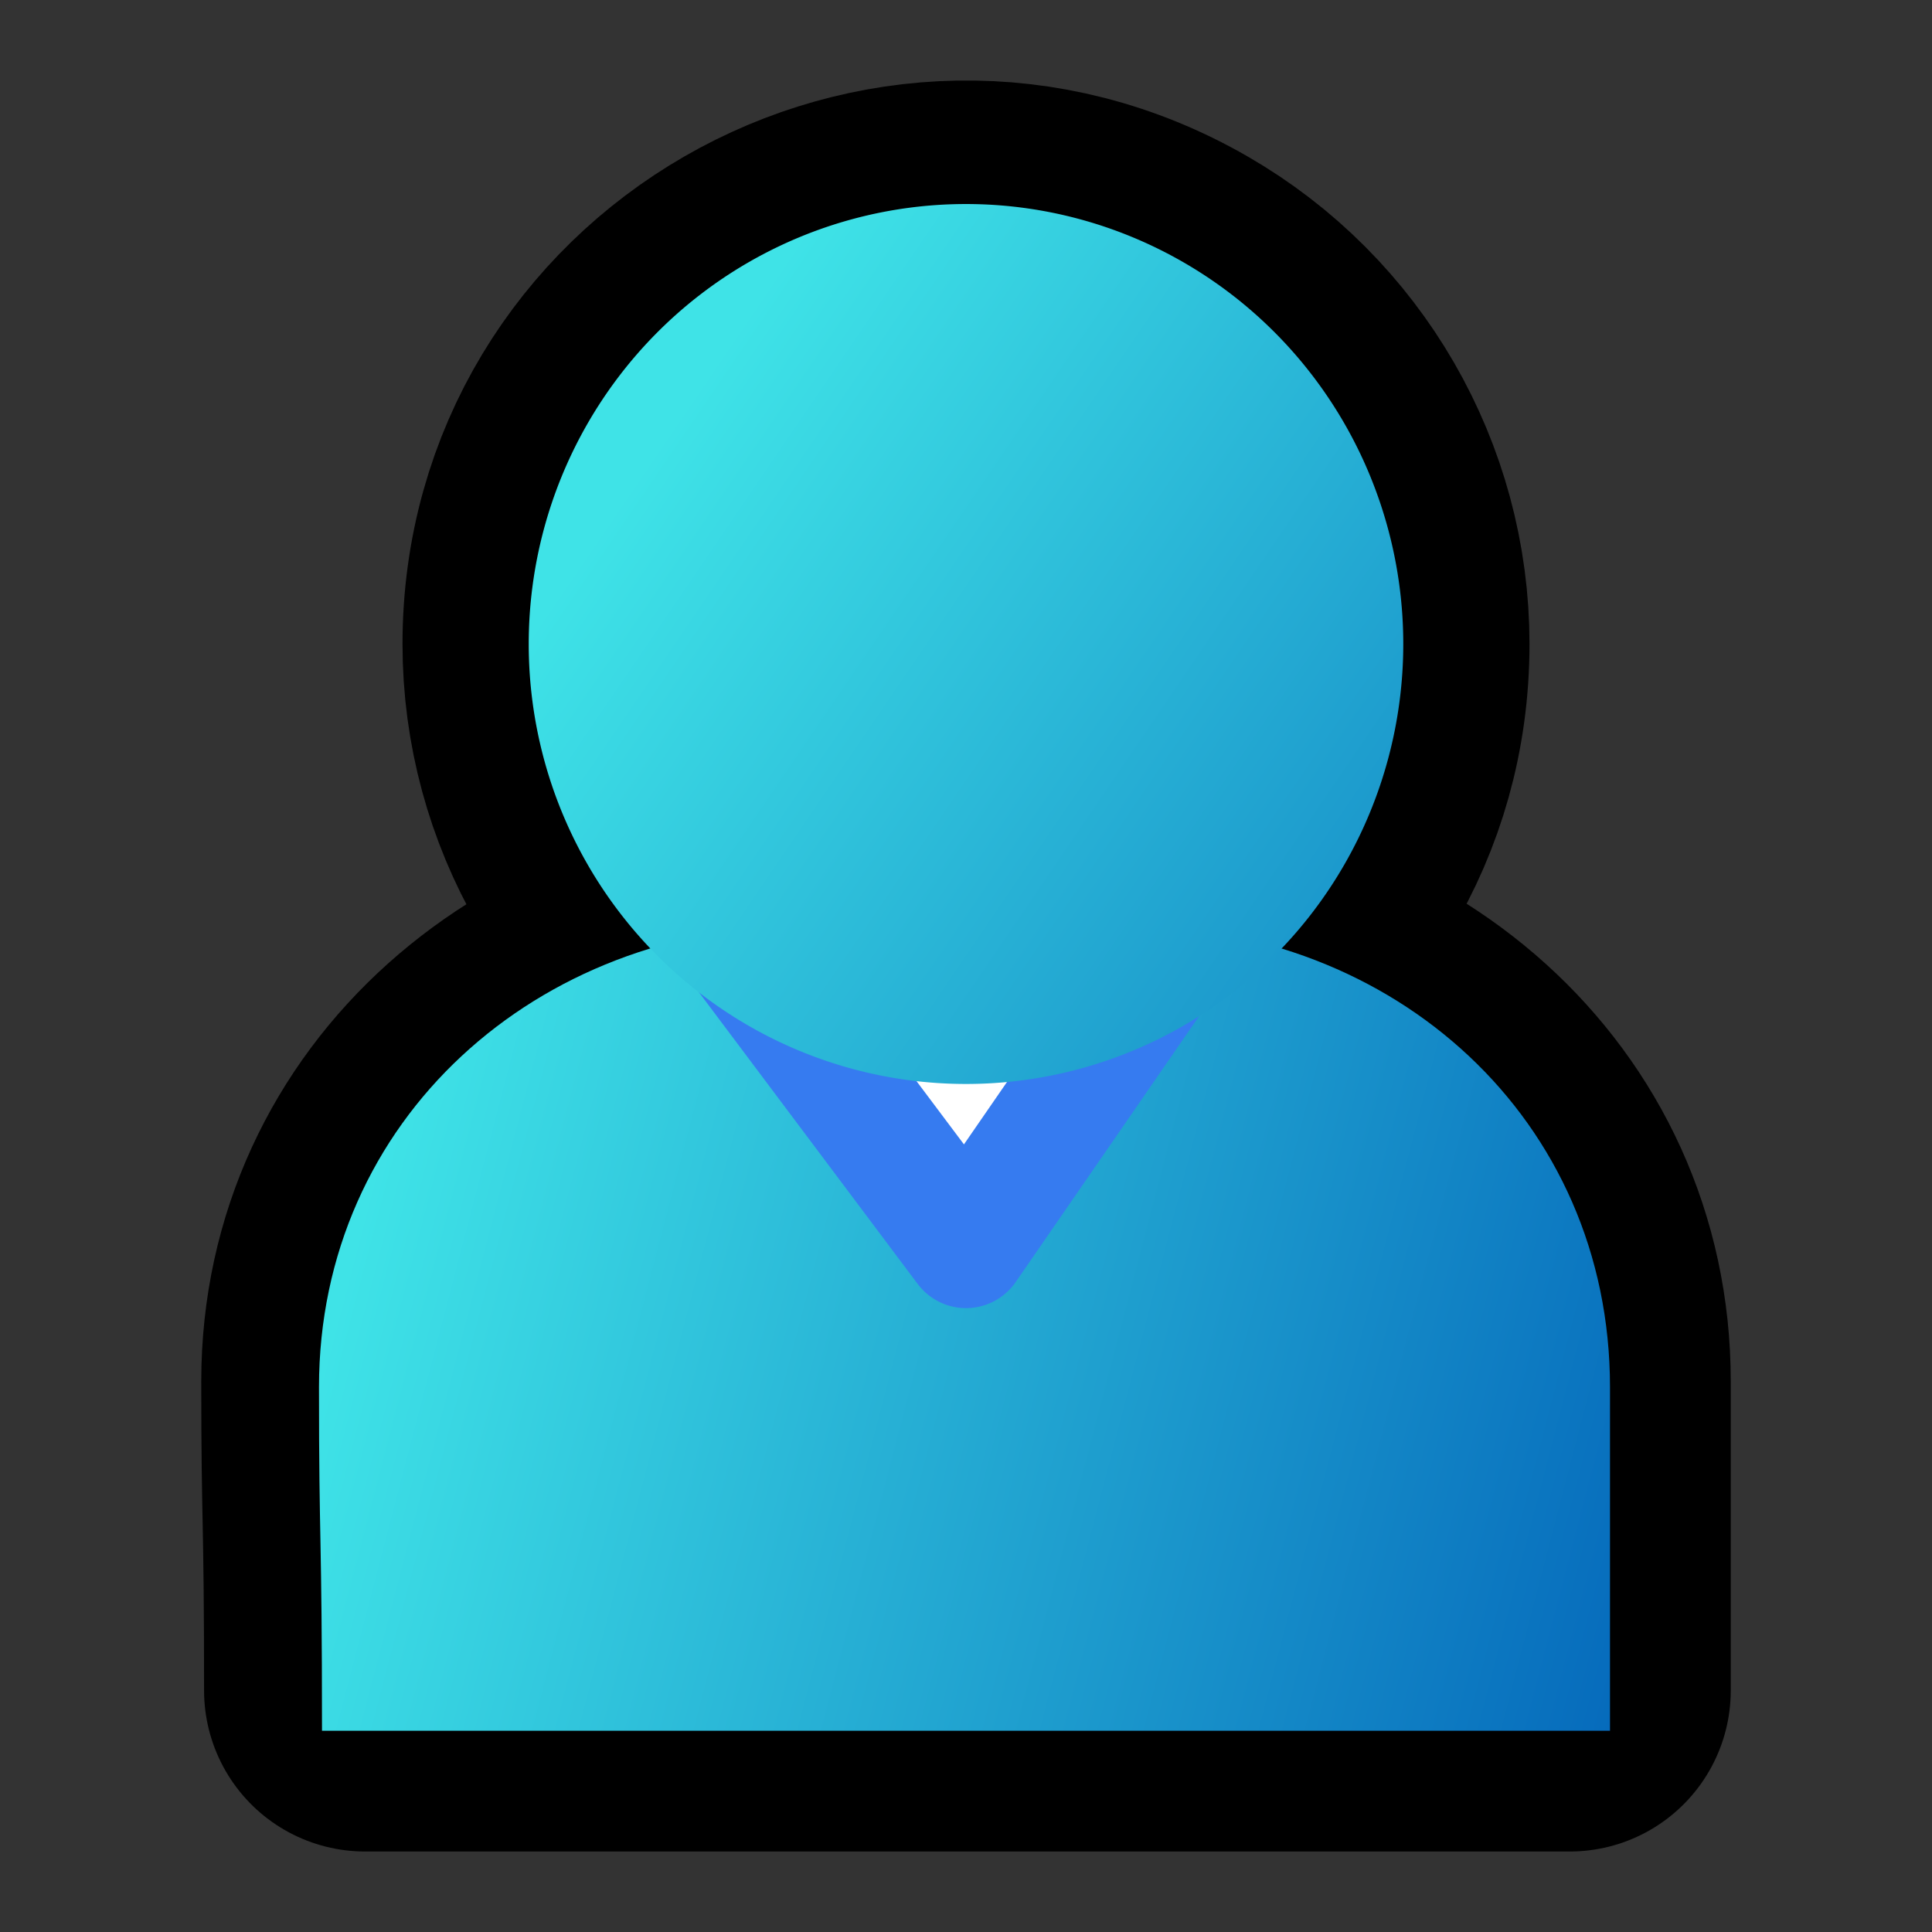 <?xml version="1.0" encoding="utf-8"?>
<svg width="48px" height="48px" id="svg2160" xmlns="http://www.w3.org/2000/svg">
  <rect width="100%" height="100%" fill="#333333" stroke="none"/>
  <defs id="defs2162">
    <linearGradient gradientUnits="userSpaceOnUse" x1="23" y1="3.064" x2="23" y2="24.936" id="gradient-1" gradientTransform="matrix(0.563, -0.826, 1.234, 0.842, -4.773, 30.428)">
      <stop offset="0" style="stop-color: rgb(63, 227, 231);"/>
      <stop offset="1" style="stop-color: rgb(6, 107, 188);"/>
    </linearGradient>
    <linearGradient gradientUnits="userSpaceOnUse" x1="23.963" y1="23" x2="23.963" y2="43" id="gradient-2" gradientTransform="matrix(0.253, -0.967, 1.609, 0.421, -35.255, 48.079)">
      <stop offset="0" style="stop-color: rgb(63, 227, 231);"/>
      <stop offset="1" style="stop-color: rgb(6, 107, 188);"/>
    </linearGradient>
  </defs>
  <g id="layer1">
    <rect style="opacity: 1; fill: none; fill-opacity: 1; stroke: none; stroke-width: 8; stroke-linecap: round; stroke-linejoin: round; stroke-miterlimit: 4; stroke-dasharray: none; stroke-opacity: 1;" id="rect8007" width="48" height="48" x="0" y="0" ry="0"/>
    <path id="path7036" d="M 20.294 24 L 27.776 24 C 33.998 24 39 28.331 39 34.318 C 39 36.6 39 37.5 39 42 L 9.07 42 C 9.07 37.5 9 37.911 9 34.318 C 9 28.331 14.072 24 20.294 24 Z" style="fill: rgb(255, 255, 255); fill-opacity: 1; stroke-opacity: 1; stroke-width: 8; stroke-miterlimit: 4; stroke-dasharray: none; stroke-linejoin: round; stroke: rgb(0, 0, 0);"/>
    <path d="M 34 16 C 34 23.686 25.667 28.492 19 24.647 C 15.906 22.864 14 19.567 14 16 C 14 8.314 22.333 3.509 29 7.353 C 32.093 9.135 34 12.433 34 16 Z" id="path6065" style="opacity: 1; fill-opacity: 1; stroke-opacity: 1; stroke-width: 8; stroke-miterlimit: 4; stroke-dasharray: none; stroke: rgb(0, 0, 0);"/>
    <path style="fill-opacity: 1; stroke: none; fill: url(#gradient-2);" d="M 20,23 L 28,23 C 34.652,23 40,27.812 40,34.464 C 40,37 40,38 40,43 L 8,43 C 8,38 7.925,38.457 7.925,34.464 C 7.925,27.812 13.348,23 20,23 z " id="rect2176"/>
    <path style="fill: rgb(255, 255, 255); fill-rule: evenodd; stroke-width: 3; stroke-linecap: round; stroke-linejoin: round; stroke-opacity: 1; fill-opacity: 1; stroke-miterlimit: 4; stroke-dasharray: none; stroke: rgb(54, 123, 240);" d="M 18,23 L 24,31 L 29.518,23 C 25.679,23 21.839,23 18,23" id="path3156"/>
    <path style="opacity: 1; fill-opacity: 1; stroke: none; fill: url(#gradient-1);" id="path3154" d="M 33.864 14 A 10.864 10.931 0 1 1  12.136,14 A 10.864 10.931 0 1 1  33.864 14 z" transform="translate(1,2)"/>
  </g>
</svg>